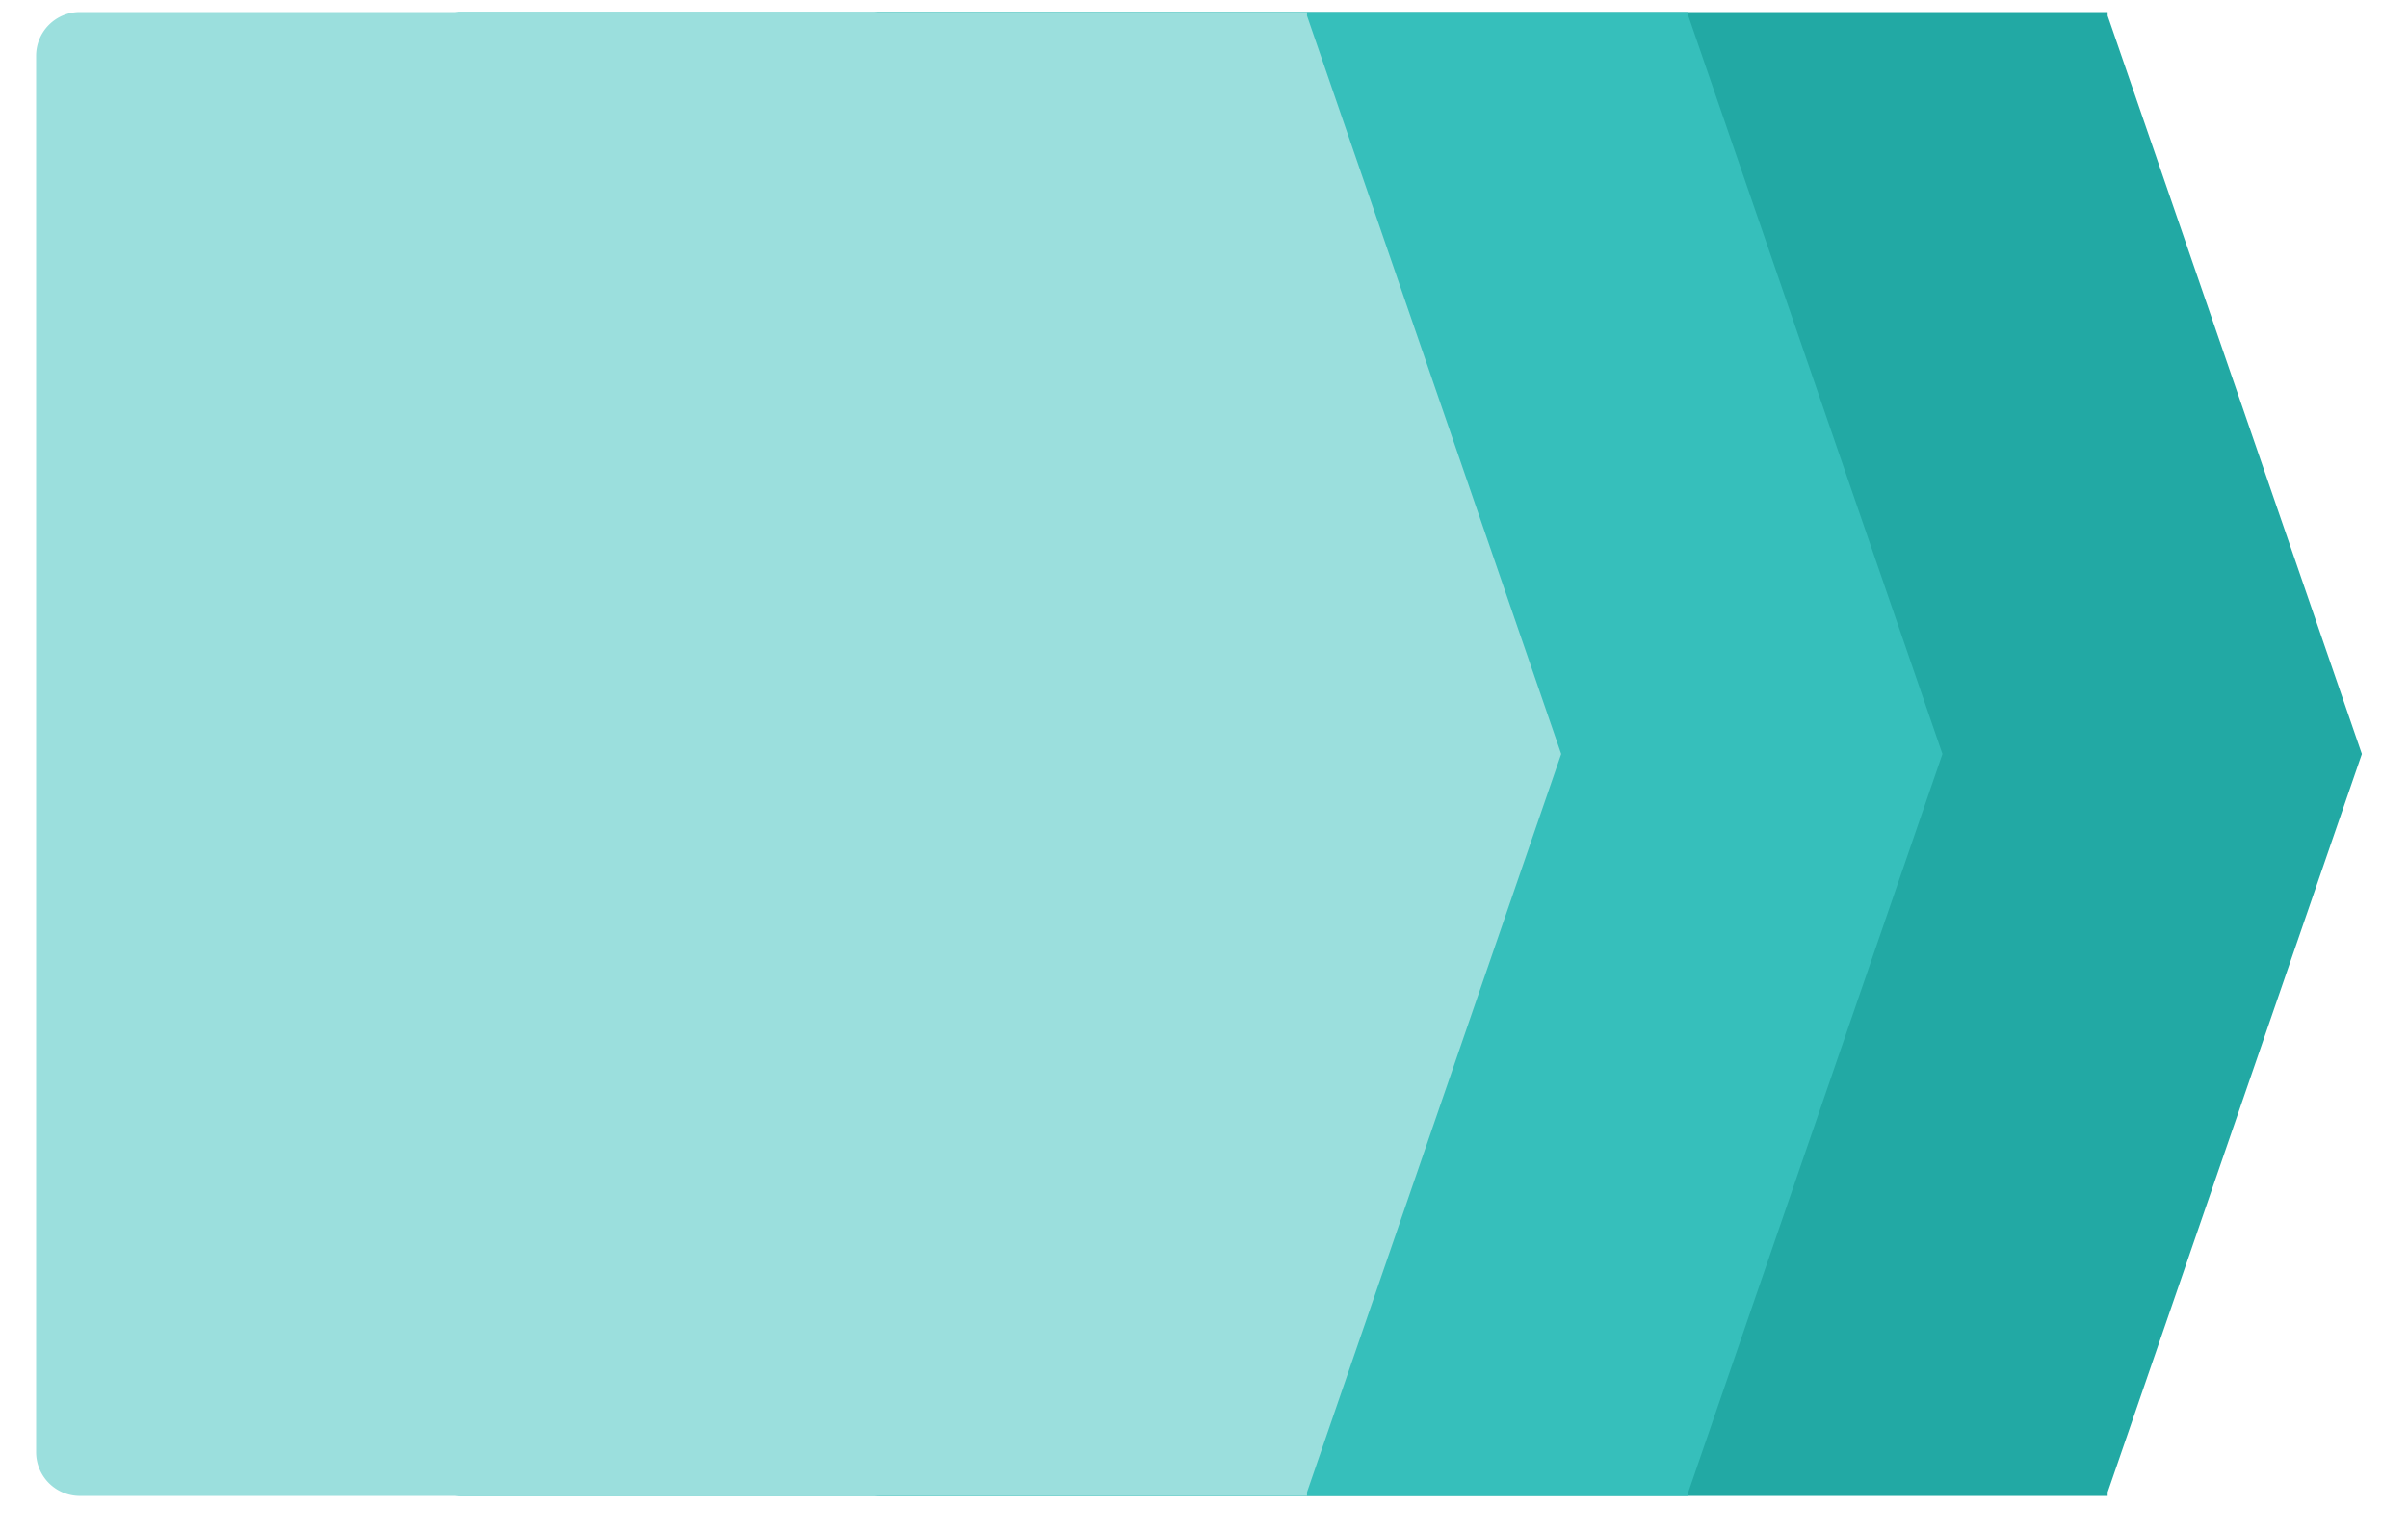 <svg xmlns="http://www.w3.org/2000/svg" width="44" height="28" viewBox="0 0 44 28">
    <g fill="none" fill-rule="evenodd">
        <path fill="#22A9A4" d="M38.512.288l4.645 13.493-4.645 13.493v.068H16.09a.8.8 0 0 1-.8-.8V1.02a.8.8 0 0 1 .8-.8h22.422v.068z"/>
        <path fill="#36BFBB" d="M30.849.288l4.644 13.493-4.644 13.493v.068H8.427a.8.8 0 0 1-.8-.8V1.02a.8.8 0 0 1 .8-.8h22.422v.068z"/>
        <path fill="#9BDFDD" d="M23.882.288l4.645 13.493-4.645 13.493v.068H1.46a.8.8 0 0 1-.8-.8V1.02a.8.8 0 0 1 .8-.8h22.422v.068z"/>
    </g>
</svg>
